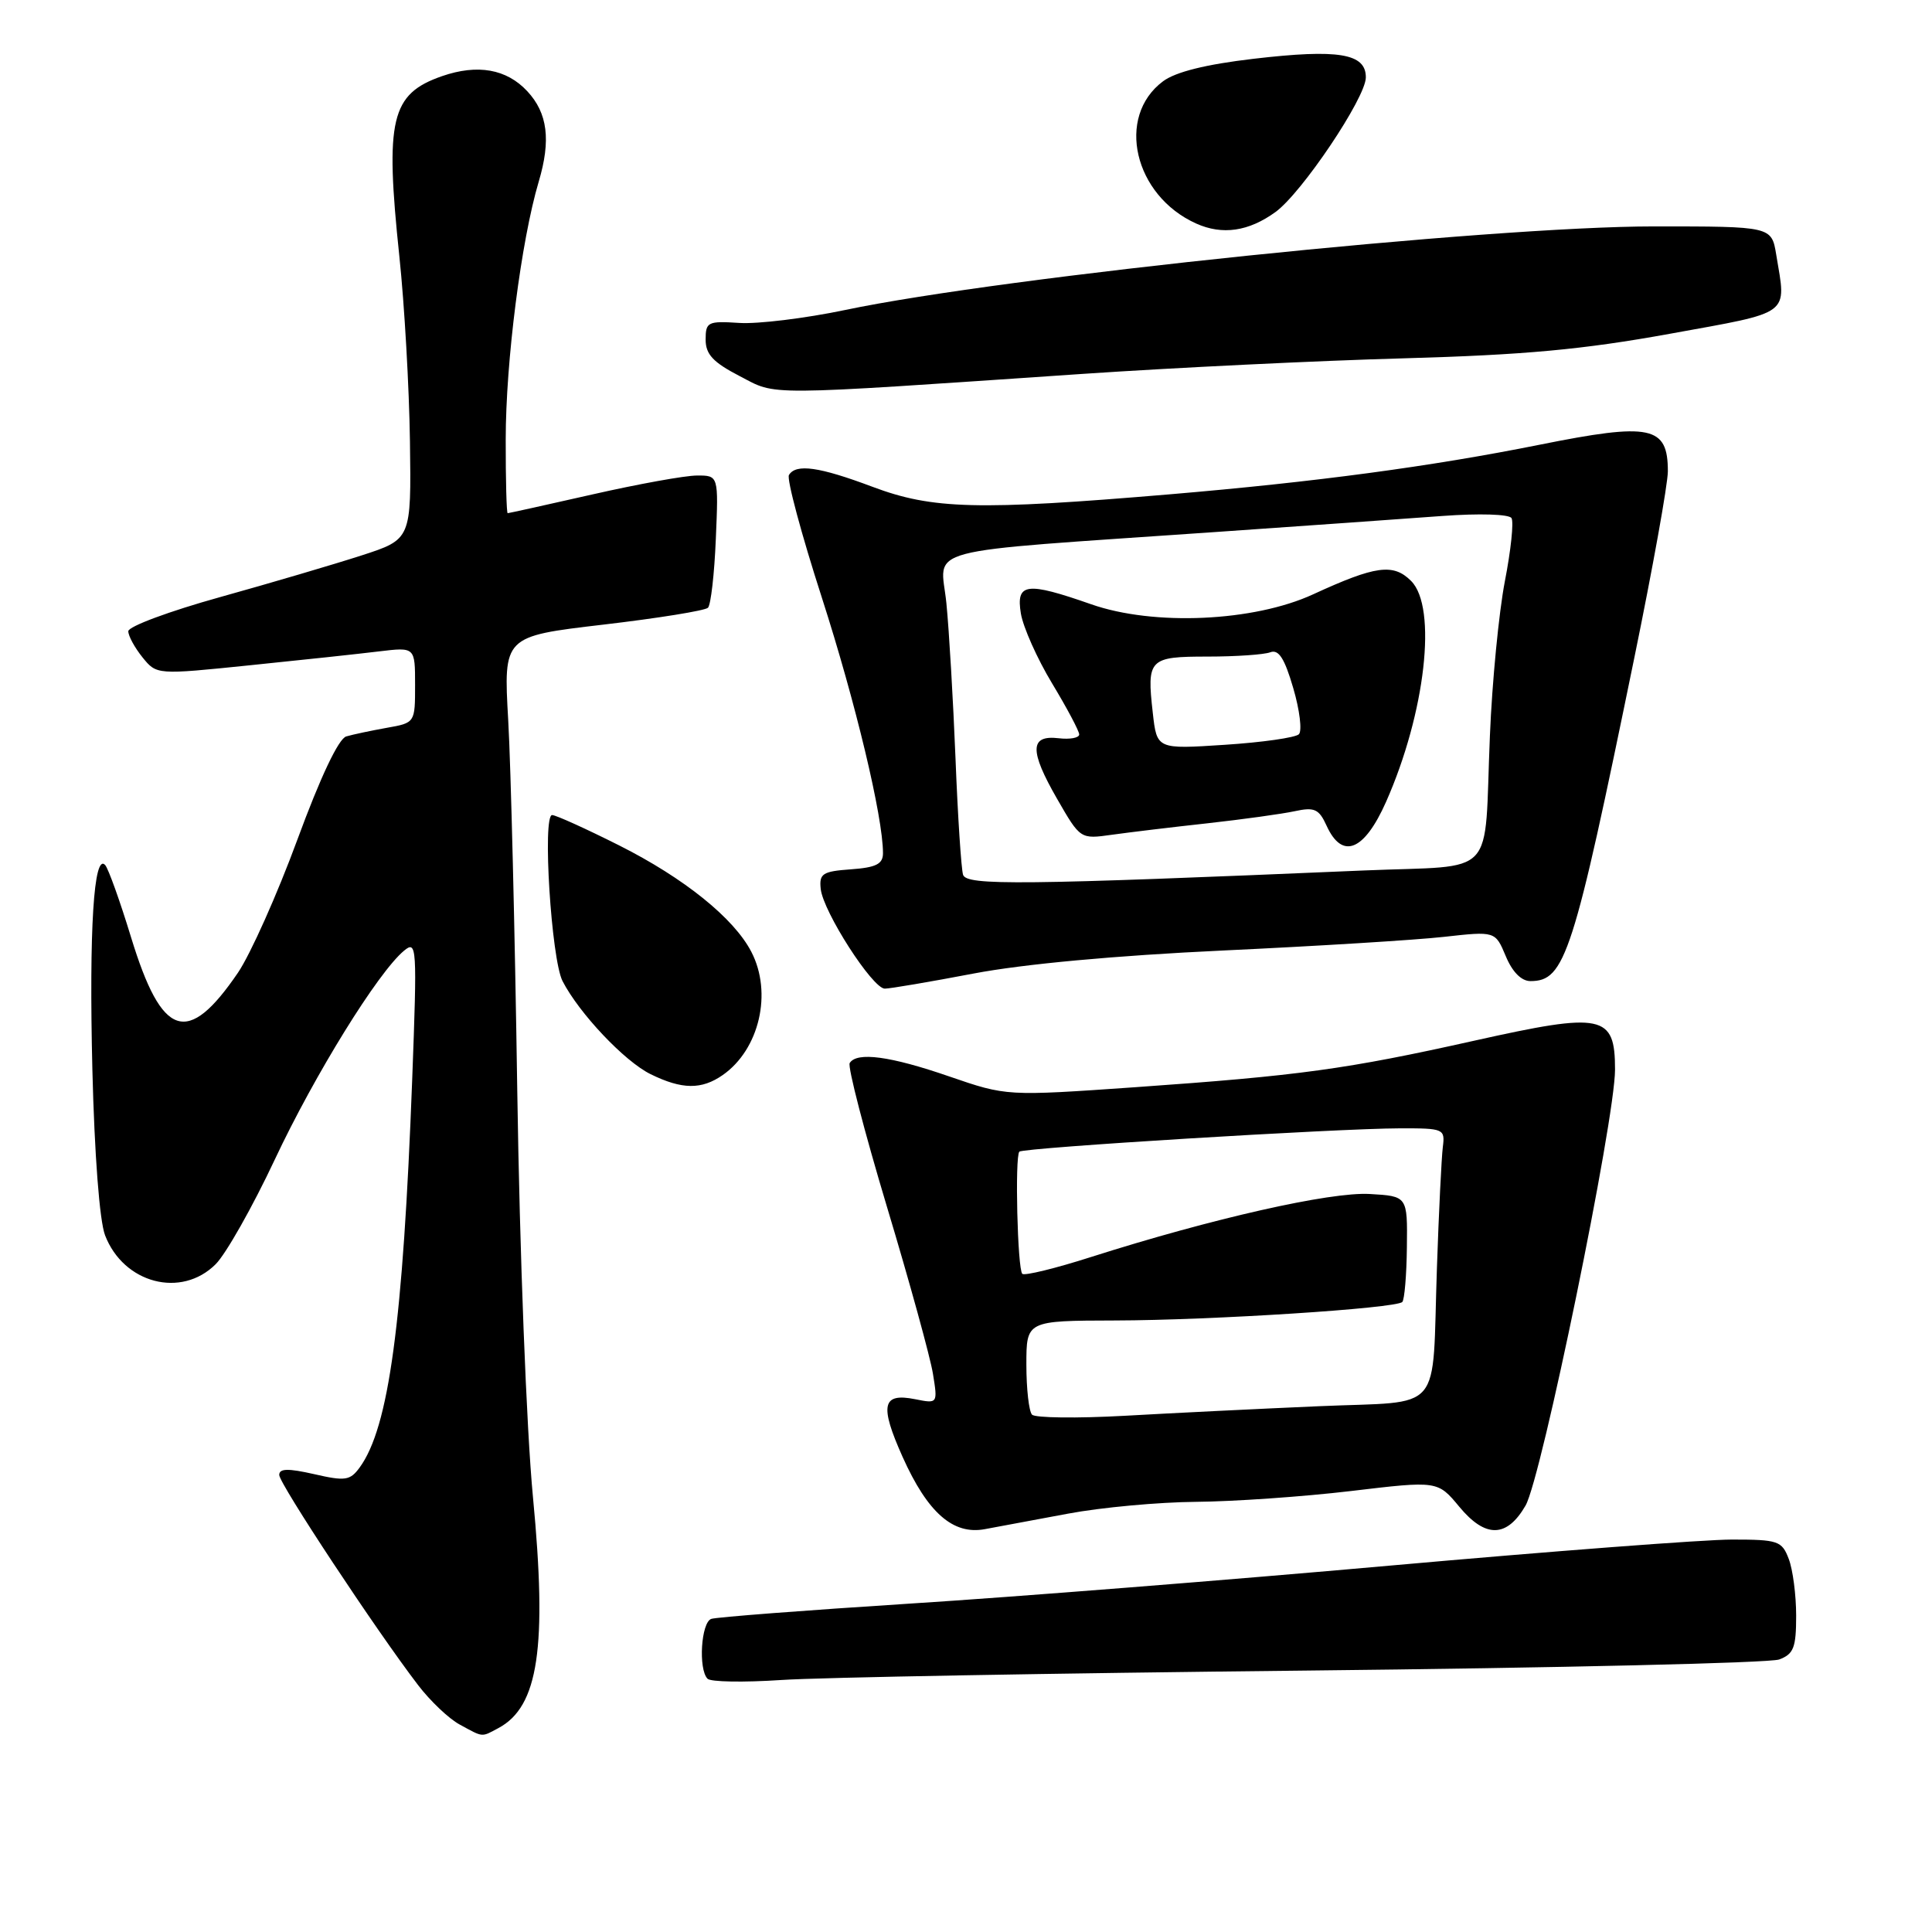 <?xml version="1.0" encoding="UTF-8" standalone="no"?>
<!DOCTYPE svg PUBLIC "-//W3C//DTD SVG 1.1//EN" "http://www.w3.org/Graphics/SVG/1.1/DTD/svg11.dtd" >
<svg xmlns="http://www.w3.org/2000/svg" xmlns:xlink="http://www.w3.org/1999/xlink" version="1.1" viewBox="0 0 256 256">
 <g >
 <path fill="currentColor"
d=" M 66.06 228.97 C 71.35 226.13 72.52 218.29 70.62 198.37 C 69.76 189.39 68.86 166.00 68.54 144.50 C 68.23 123.60 67.69 101.51 67.34 95.41 C 66.71 84.32 66.71 84.32 79.91 82.77 C 87.18 81.92 93.43 80.91 93.81 80.53 C 94.19 80.15 94.66 76.05 94.85 71.42 C 95.21 63.00 95.21 63.00 92.35 63.01 C 90.78 63.01 84.56 64.14 78.52 65.51 C 72.48 66.88 67.42 68.00 67.27 68.00 C 67.12 68.00 67.00 63.61 67.01 58.25 C 67.01 47.89 69.06 31.90 71.38 24.08 C 73.02 18.57 72.57 14.99 69.87 12.09 C 67.13 9.14 63.28 8.46 58.57 10.09 C 51.79 12.45 51.00 15.78 52.92 34.00 C 53.59 40.33 54.22 51.34 54.32 58.48 C 54.50 71.46 54.50 71.46 47.90 73.60 C 44.28 74.77 35.84 77.26 29.16 79.12 C 22.47 80.98 17.00 83.01 17.00 83.64 C 17.00 84.27 17.85 85.82 18.88 87.10 C 20.76 89.42 20.76 89.42 33.13 88.15 C 39.93 87.46 47.64 86.63 50.25 86.31 C 55.00 85.74 55.00 85.74 55.00 90.76 C 55.00 95.77 55.00 95.78 51.25 96.44 C 49.19 96.81 46.77 97.32 45.88 97.58 C 44.86 97.88 42.46 102.95 39.41 111.24 C 36.74 118.50 33.19 126.44 31.53 128.89 C 24.85 138.69 21.46 137.57 17.37 124.21 C 15.91 119.42 14.36 115.11 13.94 114.63 C 12.43 112.94 11.79 123.15 12.24 141.72 C 12.52 153.02 13.19 161.77 13.92 163.68 C 16.38 170.07 24.02 172.07 28.58 167.51 C 29.94 166.15 33.47 159.91 36.41 153.65 C 41.69 142.41 50.10 128.82 53.54 125.97 C 55.23 124.57 55.28 125.36 54.62 143.00 C 53.40 175.35 51.53 189.15 47.65 194.46 C 46.39 196.18 45.74 196.28 41.62 195.33 C 38.17 194.55 37.00 194.57 37.00 195.44 C 37.00 196.59 49.85 216.04 55.41 223.30 C 57.01 225.39 59.48 227.74 60.91 228.51 C 64.09 230.24 63.74 230.21 66.06 228.97 Z  M 173.00 221.36 C 206.28 221.01 234.51 220.35 235.75 219.89 C 237.67 219.17 238.00 218.32 238.00 214.09 C 238.00 211.36 237.56 207.98 237.02 206.57 C 236.11 204.17 235.61 204.00 229.47 204.00 C 225.85 204.00 205.48 205.55 184.20 207.45 C 162.91 209.35 134.25 211.62 120.50 212.49 C 106.75 213.37 94.94 214.28 94.25 214.51 C 92.90 214.97 92.51 221.16 93.75 222.44 C 94.16 222.87 98.55 222.94 103.50 222.61 C 108.45 222.27 139.72 221.71 173.00 221.36 Z  M 141.50 200.57 C 145.90 199.74 153.55 199.04 158.50 199.00 C 163.45 198.96 172.68 198.32 179.00 197.57 C 190.50 196.20 190.50 196.20 193.37 199.66 C 196.83 203.83 199.66 203.78 202.14 199.50 C 204.26 195.85 214.00 148.41 214.00 141.73 C 214.00 134.42 212.40 134.09 195.38 137.89 C 178.36 141.69 172.19 142.53 150.44 144.06 C 133.38 145.25 133.38 145.25 125.77 142.63 C 117.98 139.94 113.53 139.34 112.59 140.86 C 112.30 141.33 114.52 149.90 117.52 159.89 C 120.53 169.89 123.27 179.85 123.62 182.03 C 124.26 186.00 124.26 186.00 121.25 185.40 C 116.88 184.53 116.53 186.19 119.60 193.05 C 122.92 200.45 126.29 203.41 130.50 202.62 C 132.15 202.32 137.10 201.39 141.50 200.57 Z  M 95.78 142.44 C 100.63 139.04 102.37 131.55 99.56 126.13 C 97.26 121.67 90.65 116.35 82.04 112.02 C 77.64 109.81 73.65 108.00 73.16 108.00 C 71.85 108.00 73.05 127.10 74.54 130.00 C 76.74 134.27 82.75 140.63 86.20 142.33 C 90.37 144.38 92.96 144.41 95.78 142.44 Z  M 129.00 129.00 C 135.59 127.74 147.88 126.61 162.00 125.95 C 174.38 125.37 187.57 124.56 191.32 124.14 C 198.13 123.38 198.13 123.38 199.52 126.69 C 200.39 128.79 201.59 130.00 202.79 130.00 C 207.38 130.00 208.46 126.65 216.55 87.19 C 219.00 75.26 221.00 64.13 221.00 62.45 C 221.00 56.43 218.74 55.97 204.00 58.93 C 189.59 61.82 174.34 63.86 155.00 65.50 C 129.54 67.65 123.55 67.49 115.60 64.50 C 108.54 61.85 105.48 61.41 104.54 62.94 C 104.22 63.45 106.18 70.77 108.90 79.19 C 113.36 93.03 117.00 108.24 117.00 113.05 C 117.00 114.49 116.09 114.95 112.75 115.19 C 108.99 115.46 108.53 115.76 108.75 117.79 C 109.07 120.81 115.62 131.00 117.24 131.00 C 117.93 131.00 123.23 130.10 129.00 129.00 Z  M 143.50 49.54 C 155.60 48.72 174.72 47.79 186.00 47.48 C 202.01 47.03 209.73 46.32 221.25 44.23 C 237.55 41.27 236.71 41.90 235.36 33.75 C 234.74 30.00 234.74 30.00 219.19 30.00 C 197.38 30.00 133.06 36.65 111.96 41.08 C 106.71 42.18 100.41 42.95 97.96 42.79 C 93.79 42.52 93.50 42.66 93.50 45.00 C 93.50 46.95 94.49 48.01 98.00 49.83 C 103.04 52.45 100.52 52.46 143.50 49.54 Z  M 169.00 28.10 C 172.49 25.58 180.96 12.97 180.98 10.27 C 181.01 7.08 177.38 6.47 166.10 7.79 C 159.78 8.53 155.77 9.53 154.11 10.77 C 147.82 15.46 150.26 25.92 158.50 29.62 C 161.97 31.18 165.45 30.67 169.00 28.10 Z  M 136.75 187.45 C 136.34 187.02 136.00 184.04 136.00 180.83 C 136.00 175.00 136.00 175.00 147.75 174.97 C 160.60 174.94 184.96 173.37 185.81 172.52 C 186.10 172.23 186.38 168.96 186.42 165.25 C 186.50 158.50 186.50 158.50 181.50 158.21 C 176.29 157.91 160.61 161.45 144.60 166.55 C 139.86 168.07 135.74 169.07 135.46 168.79 C 134.82 168.16 134.46 153.20 135.07 152.60 C 135.59 152.08 177.09 149.53 185.50 149.51 C 191.32 149.50 191.49 149.57 191.18 152.00 C 191.01 153.38 190.65 160.57 190.40 168.00 C 189.72 187.69 191.51 185.60 174.77 186.33 C 166.92 186.67 155.32 187.24 149.00 187.60 C 142.68 187.95 137.16 187.88 136.75 187.45 Z  M 127.61 115.91 C 127.37 115.13 126.91 108.20 126.61 100.50 C 126.30 92.80 125.76 83.53 125.40 79.91 C 124.64 72.32 121.01 73.28 161.00 70.50 C 172.82 69.68 186.37 68.72 191.11 68.37 C 196.01 68.01 199.96 68.13 200.28 68.65 C 200.60 69.15 200.20 72.93 199.40 77.03 C 198.61 81.14 197.71 90.35 197.42 97.50 C 196.61 116.73 198.61 114.59 180.77 115.34 C 135.18 117.28 128.07 117.36 127.61 115.91 Z  M 183.66 106.25 C 188.88 94.46 190.47 80.47 186.98 76.98 C 184.62 74.62 182.28 74.94 174.00 78.75 C 166.13 82.38 152.86 82.97 144.59 80.07 C 135.99 77.06 134.61 77.24 135.27 81.29 C 135.57 83.10 137.42 87.26 139.40 90.54 C 141.38 93.82 143.00 96.87 143.00 97.32 C 143.00 97.77 141.77 98.00 140.27 97.82 C 136.44 97.37 136.39 99.45 140.07 105.85 C 143.15 111.20 143.15 111.20 147.33 110.61 C 149.62 110.29 155.32 109.60 160.00 109.09 C 164.68 108.57 169.87 107.85 171.55 107.49 C 174.17 106.92 174.77 107.19 175.78 109.41 C 177.85 113.95 180.76 112.78 183.66 106.25 Z  M 152.75 94.45 C 151.94 87.31 152.25 87.00 160.03 87.00 C 163.77 87.00 167.51 86.74 168.32 86.43 C 169.43 86.01 170.21 87.23 171.36 91.17 C 172.22 94.09 172.55 96.85 172.11 97.29 C 171.66 97.74 167.24 98.37 162.29 98.69 C 153.29 99.28 153.29 99.28 152.75 94.45 Z "/>
</g>
</svg>